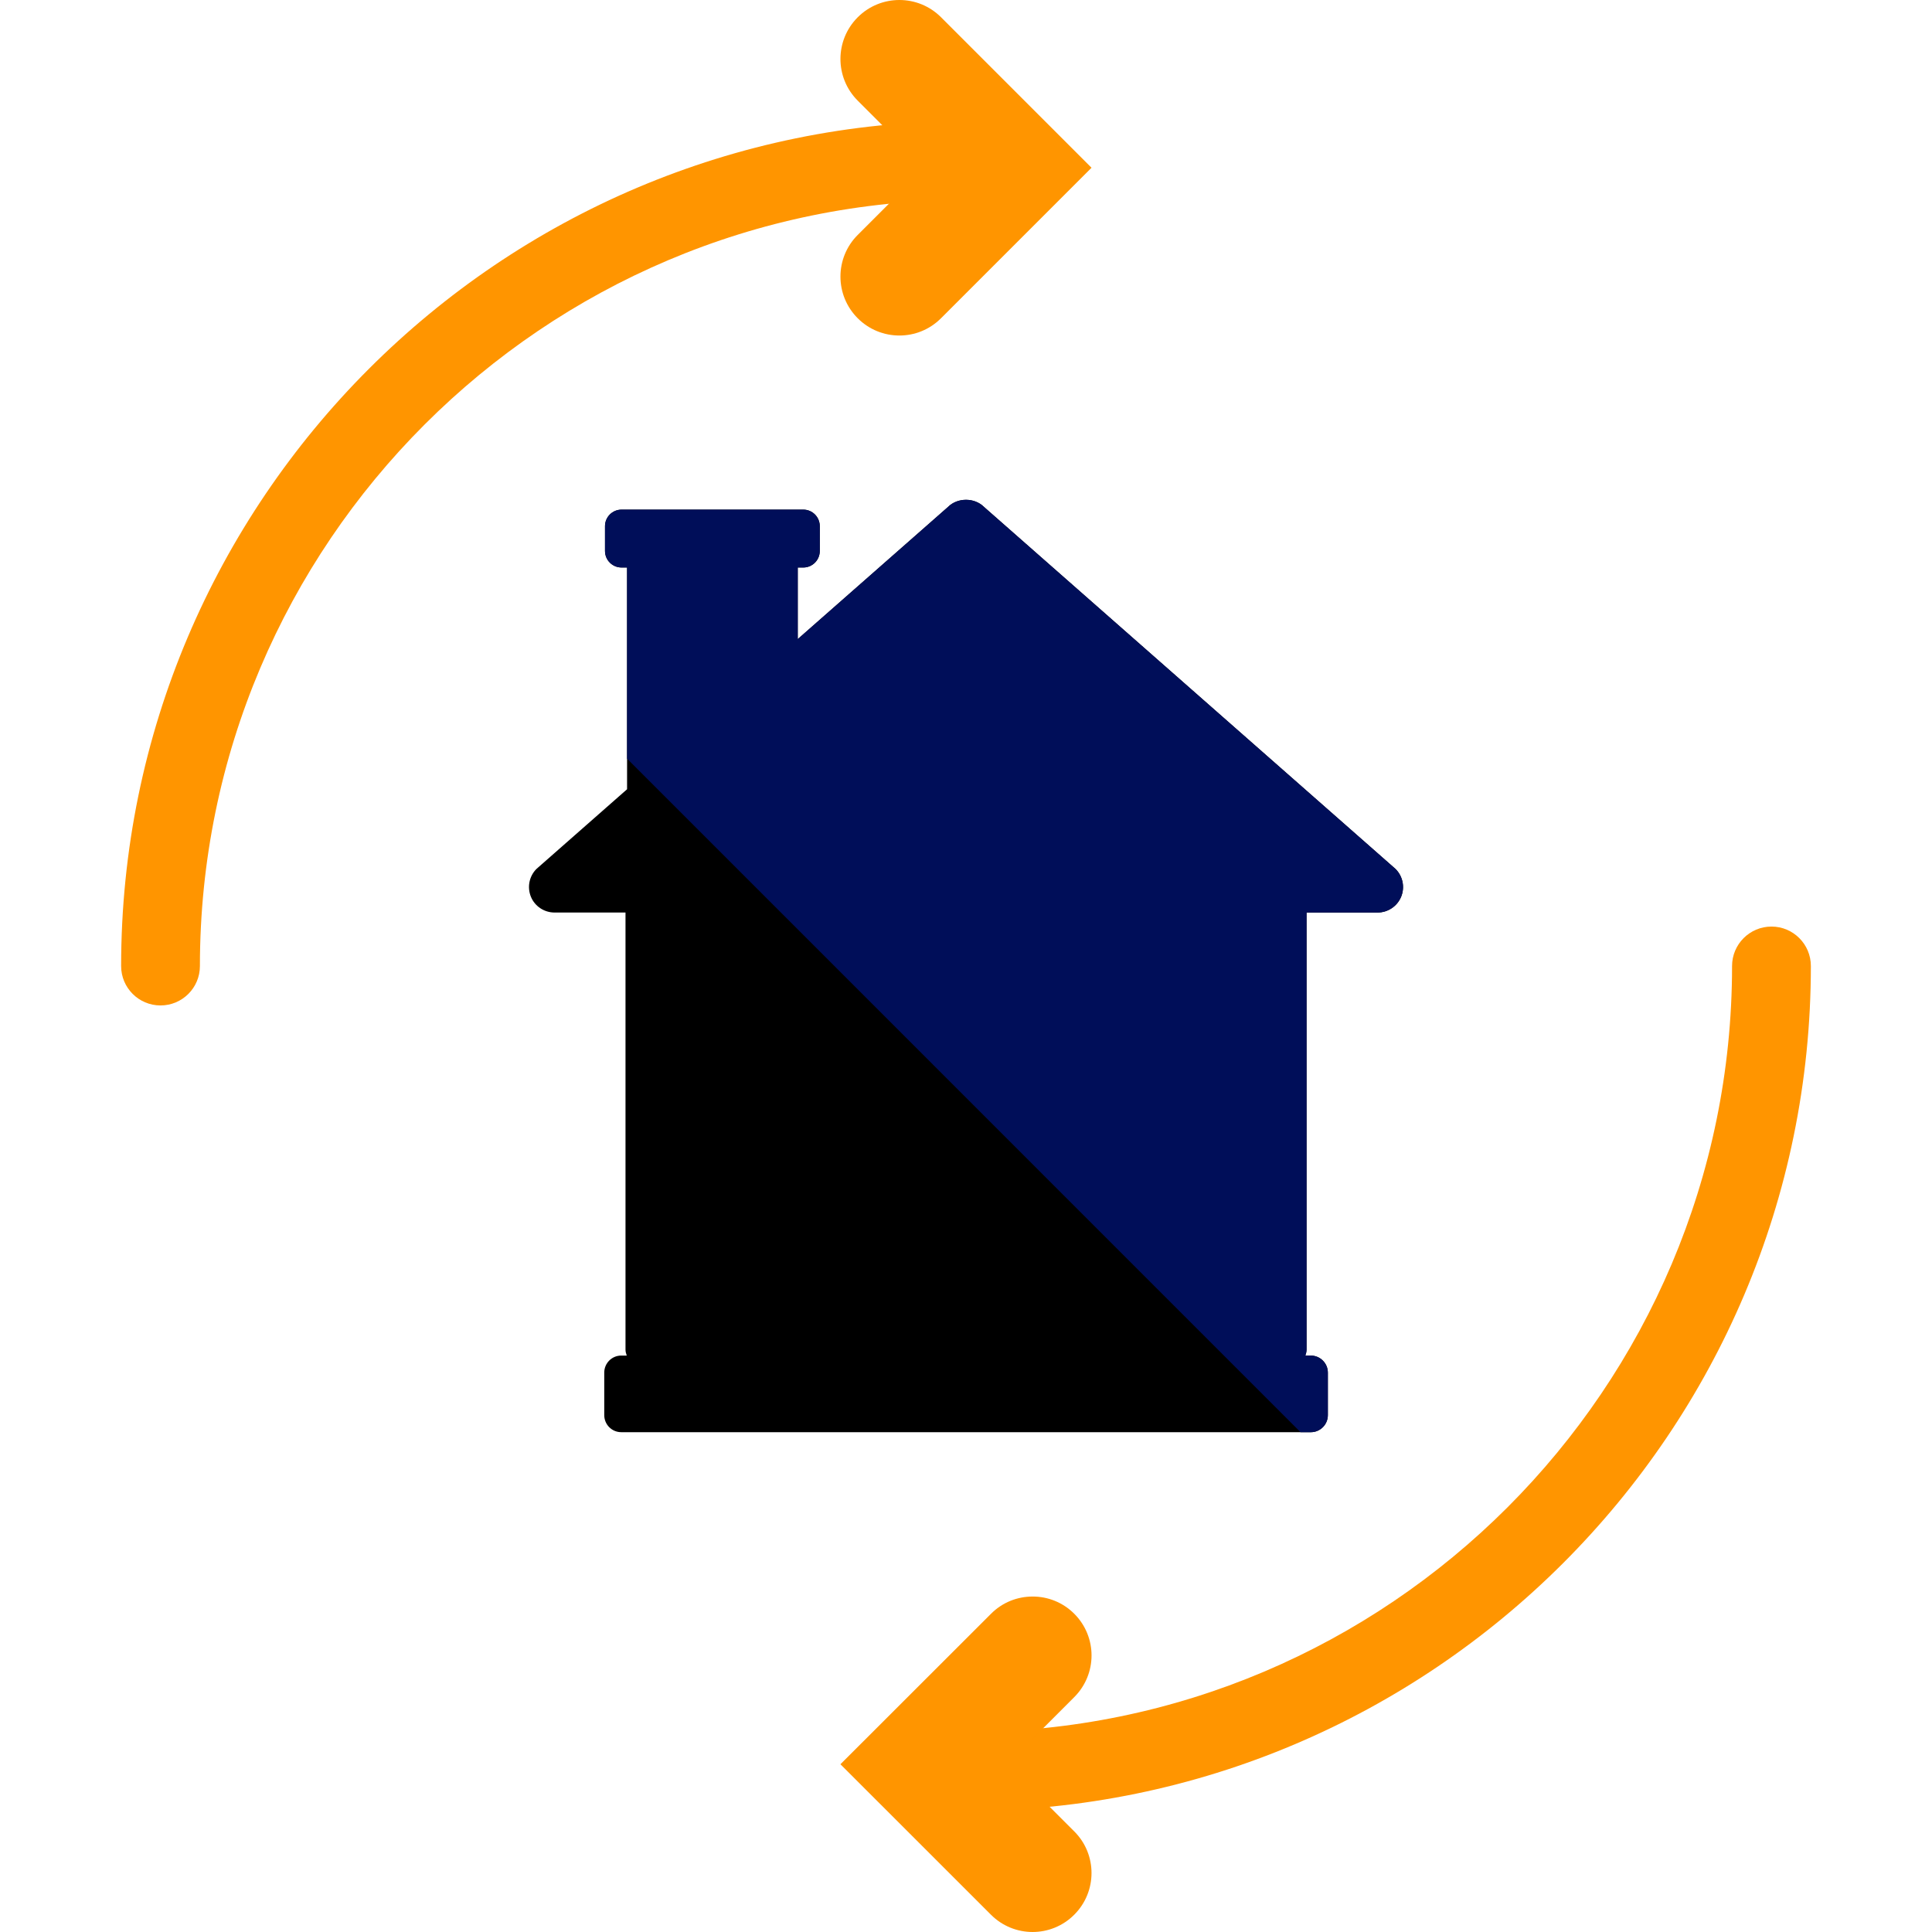 <!DOCTYPE svg PUBLIC "-//W3C//DTD SVG 1.1//EN" "http://www.w3.org/Graphics/SVG/1.1/DTD/svg11.dtd">
<!-- Uploaded to: SVG Repo, www.svgrepo.com, Transformed by: SVG Repo Mixer Tools -->
<svg height="800px" width="800px" version="1.1" id="Layer_1" xmlns="http://www.w3.org/2000/svg" xmlns:xlink="http://www.w3.org/1999/xlink" viewBox="0 0 504.149 504.149" xml:space="preserve" fill="#000000">
<g id="SVGRepo_bgCarrier" stroke-width="0"/>
<g id="SVGRepo_tracerCarrier" stroke-linecap="round" stroke-linejoin="round"/>
<g id="SVGRepo_iconCarrier"> <g> <path style="fill:#ff9500;" d="M41.887,262.367c-5.679,0-10.279-4.6-10.279-10.279c0-121.58,98.911-220.483,220.459-220.483 c5.679,0,10.279,4.616,10.279,10.295s-4.592,10.272-10.272,10.272c-110.222,0-199.908,89.679-199.908,199.916 C52.166,257.766,47.566,262.367,41.887,262.367z"/> <path style="fill:#ff9500;" d="M252.074,472.546c-5.679,0-10.295-4.616-10.295-10.295s4.616-10.279,10.295-10.279 c110.222,0,199.901-89.679,199.901-199.893c0-5.679,4.608-10.295,10.287-10.295s10.279,4.616,10.279,10.295 C472.534,373.644,373.631,472.546,252.074,472.546z"/> </g> <path style="fill:#000;" d="M364.163,226.755l-107.378-94.46c-2.497-2.497-6.924-2.497-9.413,0l-39.203,34.477v-18.684h1.449 c2.371,0,4.301-1.93,4.301-4.317v-6.467c0-2.387-1.93-4.317-4.301-4.317h-47.427c-2.387,0-4.317,1.93-4.317,4.317v6.467 c0,2.387,1.93,4.317,4.317,4.317h1.441v57.864l-23.654,20.803c-1.89,1.898-2.458,4.758-1.434,7.263 c1.016,2.481,3.474,4.104,6.16,4.104h18.519v114.042c0,0.551,0.142,1.079,0.323,1.568h-1.434c-2.458,0-4.435,2.001-4.435,4.443 v11.091c0,2.473,1.985,4.458,4.435,4.458h179.933c2.458,0,4.45-1.985,4.45-4.458v-11.091c0-2.45-2.001-4.443-4.45-4.443h-1.434 c0.189-0.488,0.323-1.016,0.323-1.568V238.121h18.534c2.694,0,5.12-1.623,6.152-4.104 C366.644,231.513,366.061,228.653,364.163,226.755z"/> <path style="fill:#000E59A5;" d="M340.926,238.121h18.534c2.694,0,5.12-1.623,6.152-4.104c1.032-2.497,0.449-5.364-1.449-7.263 l-107.378-94.46c-2.497-2.497-6.924-2.497-9.413,0l-39.203,34.477v-18.684h1.449c2.371,0,4.301-1.93,4.301-4.317v-6.467 c0-2.387-1.93-4.317-4.301-4.317h-47.427c-2.387,0-4.317,1.93-4.317,4.317v6.467c0,2.387,1.93,4.317,4.317,4.317h1.441v49.885 L339.374,373.73h2.678c2.458,0,4.45-1.985,4.45-4.458v-11.091c0-2.45-2.001-4.443-4.45-4.443h-1.434 c0.189-0.488,0.323-1.016,0.323-1.568v-114.05H340.926z"/> <g> <path style="fill:#ff9500;" d="M234.698,87.554c-3.938,0-7.869-1.497-10.878-4.506c-6.01-6.01-6.01-15.738,0-21.748l17.518-17.518 L223.82,26.264c-6.01-6.01-6.01-15.738,0-21.756c6.01-6.01,15.746-6.01,21.748,0l39.259,39.266l-39.259,39.259 C242.567,86.049,238.628,87.554,234.698,87.554z"/> <path style="fill:#ff9500;" d="M269.443,416.612c3.938-0.016,7.877,1.489,10.878,4.49c6.018,6.018,6.018,15.738,0,21.756 l-17.51,17.526l17.51,17.51c6.018,6.002,6.002,15.738,0,21.74c-6.002,6.018-15.73,6.018-21.74,0l-39.274-39.259l39.274-39.243 C261.582,418.101,265.52,416.612,269.443,416.612z"/> </g> </g>
</svg>